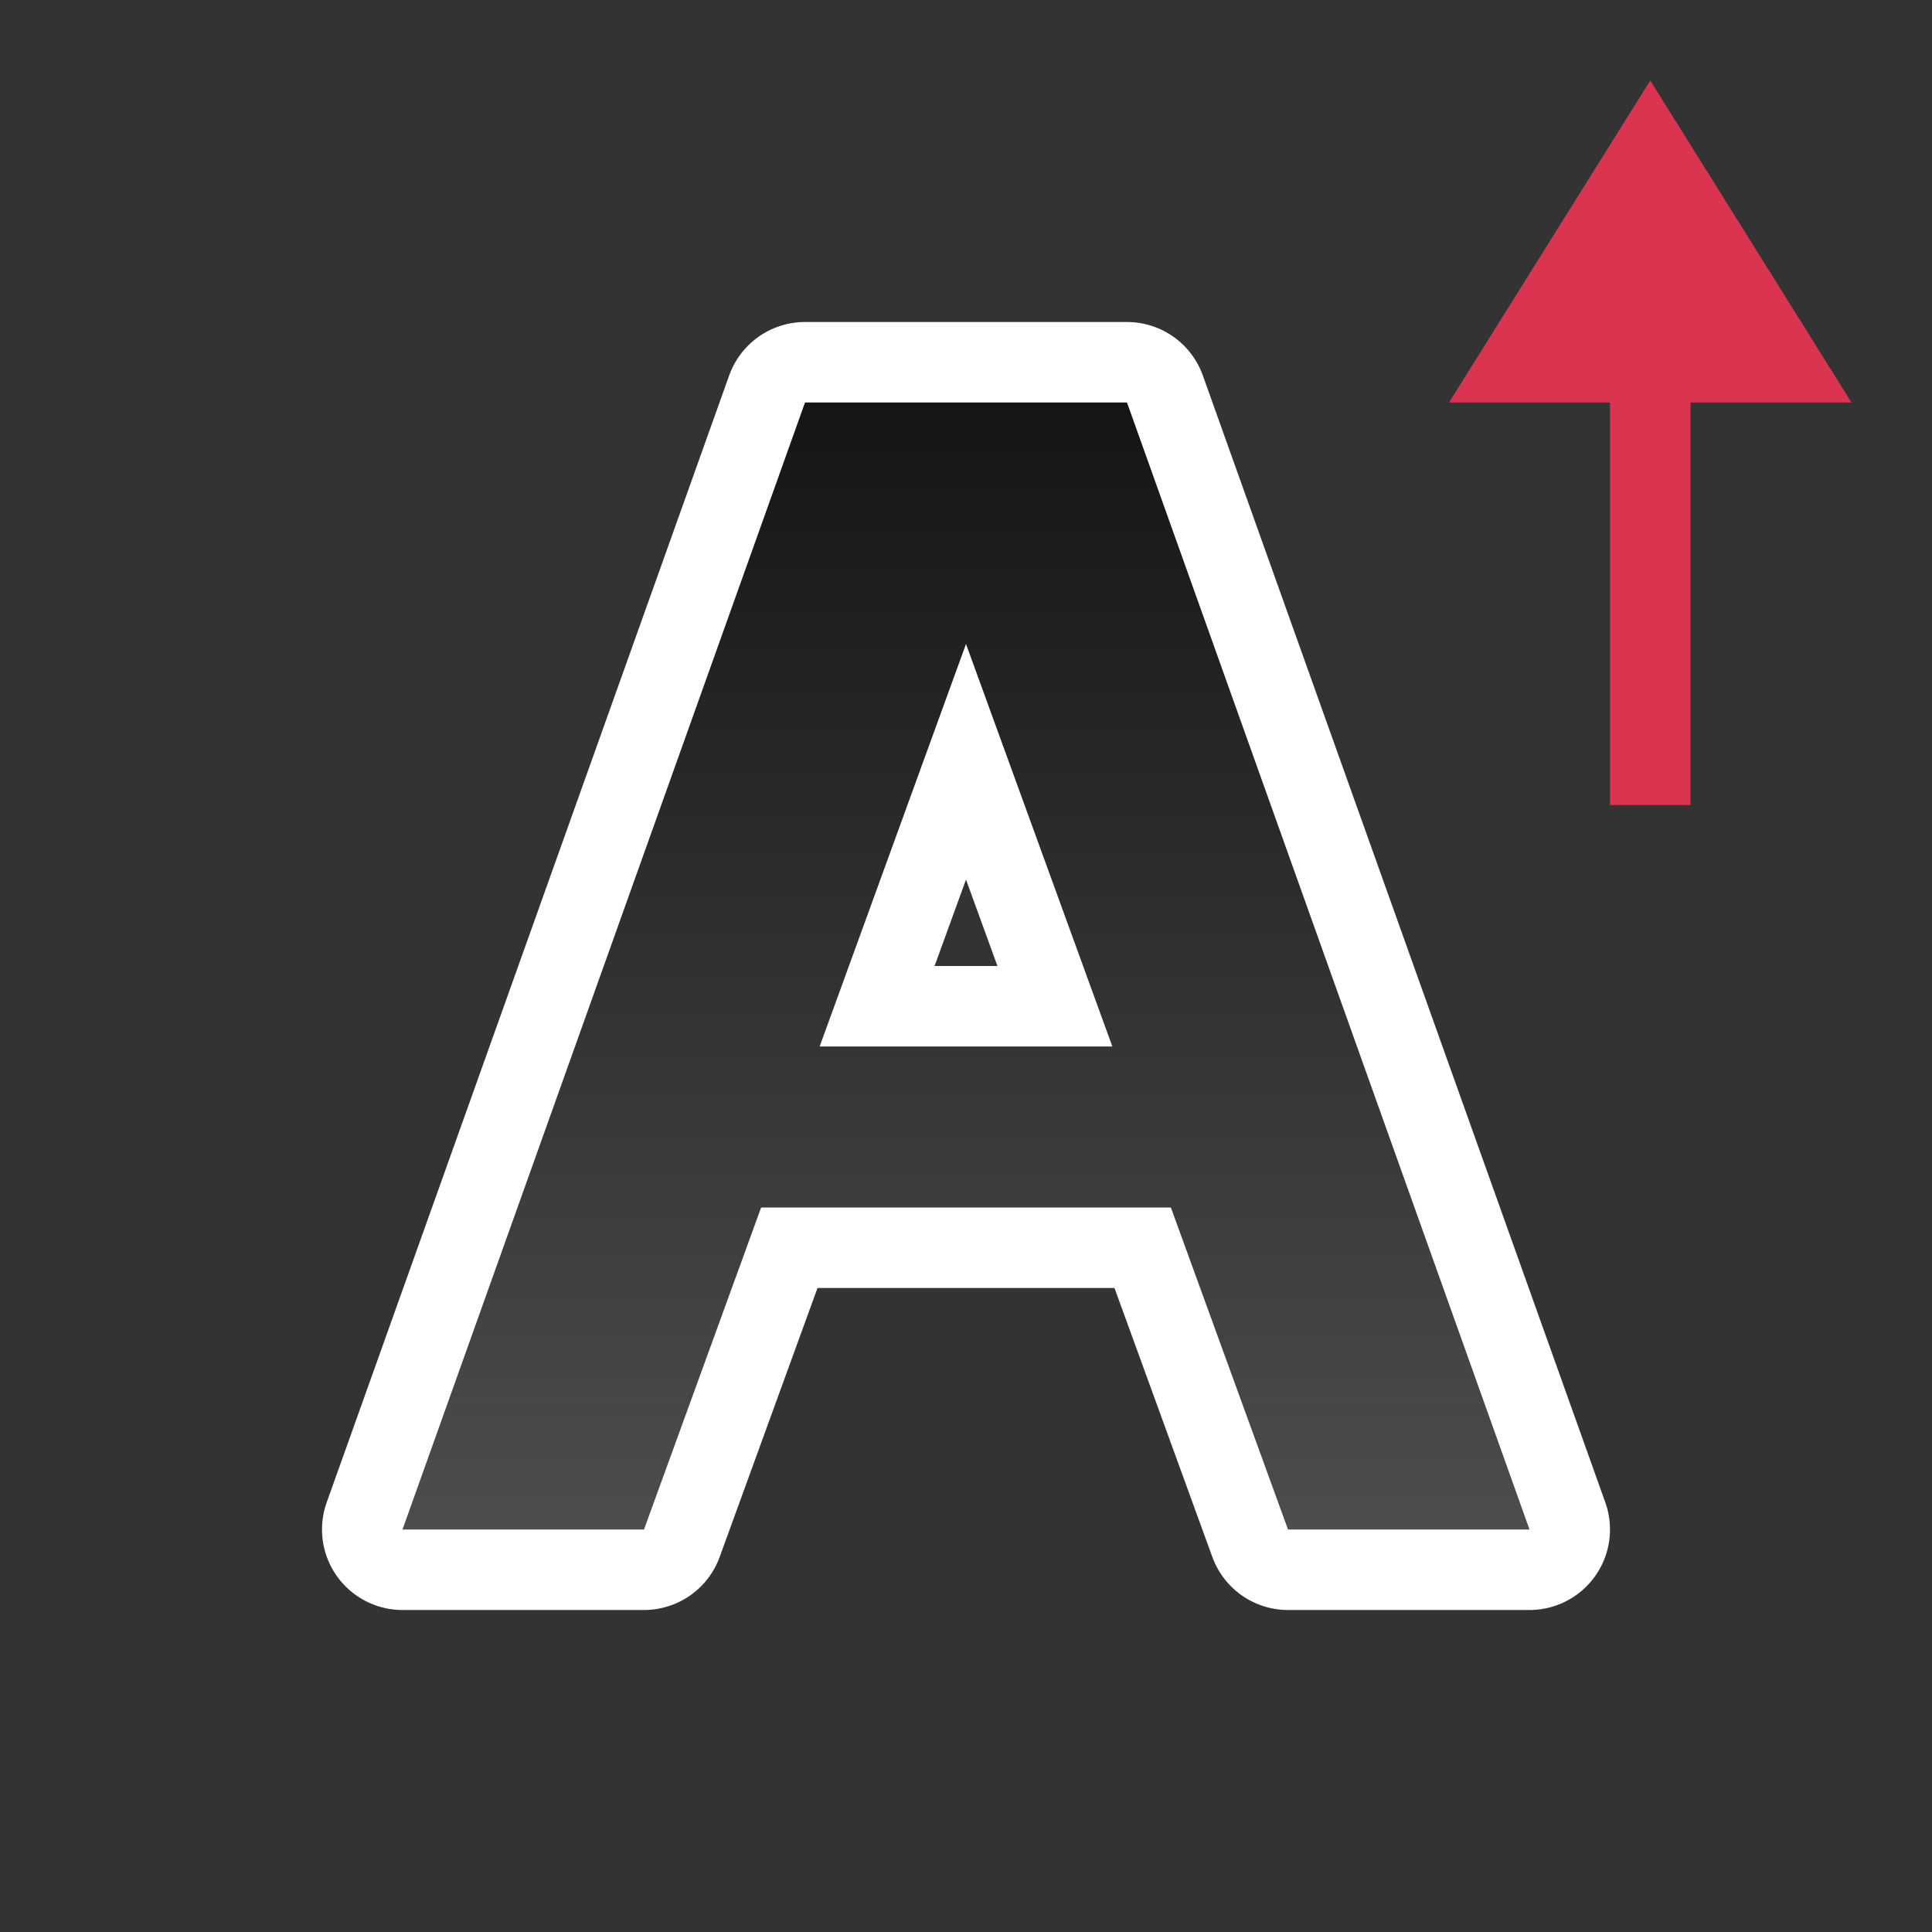 <svg xmlns="http://www.w3.org/2000/svg" xmlns:xlink="http://www.w3.org/1999/xlink" viewBox="0 0 24 24"><rect x="0" y="0" width="24" height="24" fill="#333333" stroke="none"/><defs><linearGradient xlink:href="#a" id="b" x1="11" y1="4" x2="11" y2="18" gradientUnits="userSpaceOnUse" gradientTransform="translate(0 1)"/><linearGradient id="a"><stop style="stop-color:#151515;stop-opacity:1" offset="0"/><stop style="stop-color:#4d4d4d;stop-opacity:1" offset="1"/></linearGradient></defs><path style="opacity:1;fill:#000;stroke:#fff;stroke-width:2;stroke-linejoin:round;stroke-miterlimit:4;stroke-dasharray:none" d="M10 5 5 19h3l1.455-4h5.09L16 19h3L14 5zm2 3 1.818 5h-3.636z"/><path style="fill:url(#b);fill-opacity:1" d="M10 5 5 19h3l1.455-4h5.09L16 19h3L14 5zm2 3 1.818 5h-3.636z"/><path style="fill:#DA3450;fill-opacity:1;stroke:none;stroke-width:1px;stroke-linecap:butt;stroke-linejoin:miter;stroke-opacity:1" d="M20.5 1 18 5h2v5h1V5h2z"/></svg>